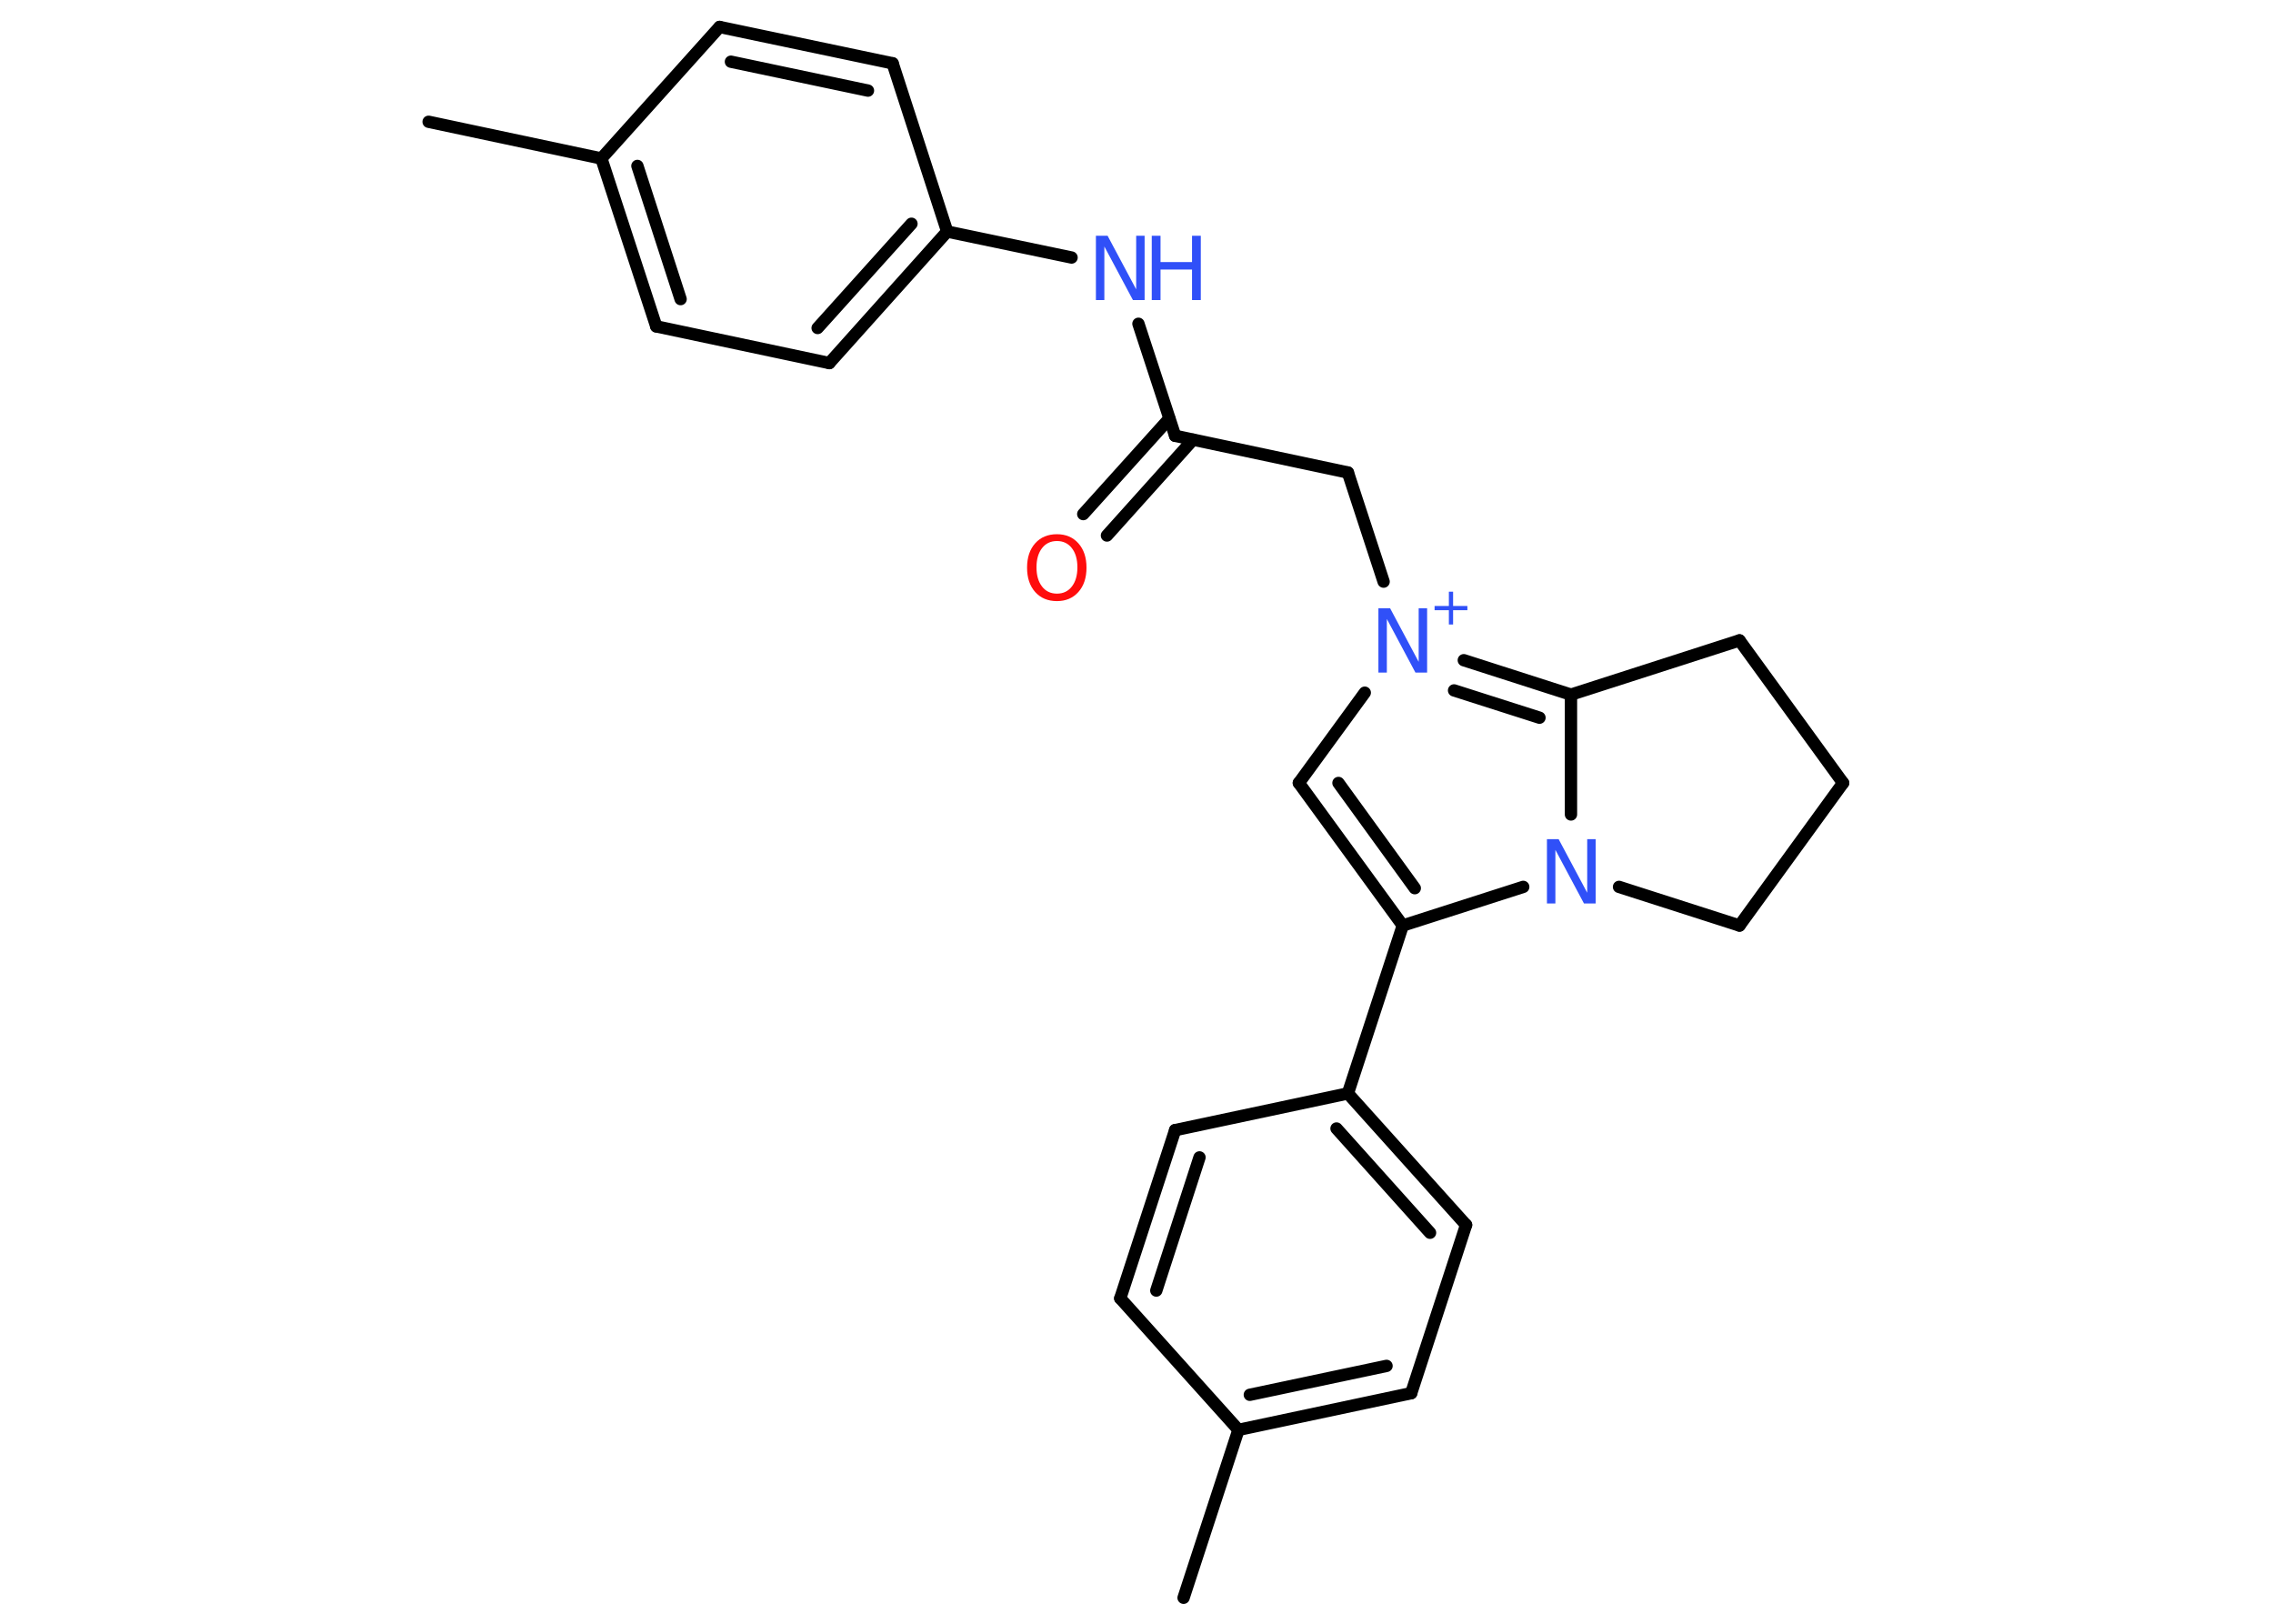<?xml version='1.0' encoding='UTF-8'?>
<!DOCTYPE svg PUBLIC "-//W3C//DTD SVG 1.1//EN" "http://www.w3.org/Graphics/SVG/1.1/DTD/svg11.dtd">
<svg version='1.2' xmlns='http://www.w3.org/2000/svg' xmlns:xlink='http://www.w3.org/1999/xlink' width='70.0mm' height='50.0mm' viewBox='0 0 70.0 50.0'>
  <desc>Generated by the Chemistry Development Kit (http://github.com/cdk)</desc>
  <g stroke-linecap='round' stroke-linejoin='round' stroke='#000000' stroke-width='.38' fill='#3050F8'>
    <rect x='.0' y='.0' width='70.0' height='50.0' fill='#FFFFFF' stroke='none'/>
    <g id='mol1' class='mol'>
      <line id='mol1bnd1' class='bond' x1='13.2' y1='3.75' x2='18.52' y2='4.88'/>
      <g id='mol1bnd2' class='bond'>
        <line x1='18.52' y1='4.88' x2='20.21' y2='10.05'/>
        <line x1='19.63' y1='5.11' x2='20.96' y2='9.21'/>
      </g>
      <line id='mol1bnd3' class='bond' x1='20.21' y1='10.05' x2='25.54' y2='11.18'/>
      <g id='mol1bnd4' class='bond'>
        <line x1='25.54' y1='11.18' x2='29.17' y2='7.13'/>
        <line x1='25.18' y1='10.1' x2='28.07' y2='6.89'/>
      </g>
      <line id='mol1bnd5' class='bond' x1='29.17' y1='7.13' x2='33.0' y2='7.93'/>
      <line id='mol1bnd6' class='bond' x1='35.06' y1='9.97' x2='36.19' y2='13.42'/>
      <g id='mol1bnd7' class='bond'>
        <line x1='36.74' y1='13.54' x2='34.09' y2='16.49'/>
        <line x1='36.01' y1='12.89' x2='33.36' y2='15.83'/>
      </g>
      <line id='mol1bnd8' class='bond' x1='36.19' y1='13.42' x2='41.51' y2='14.55'/>
      <line id='mol1bnd9' class='bond' x1='41.51' y1='14.55' x2='42.61' y2='17.91'/>
      <line id='mol1bnd10' class='bond' x1='42.03' y1='21.33' x2='40.0' y2='24.11'/>
      <g id='mol1bnd11' class='bond'>
        <line x1='40.0' y1='24.11' x2='43.2' y2='28.5'/>
        <line x1='41.22' y1='24.11' x2='43.57' y2='27.35'/>
      </g>
      <line id='mol1bnd12' class='bond' x1='43.2' y1='28.5' x2='41.51' y2='33.67'/>
      <g id='mol1bnd13' class='bond'>
        <line x1='45.15' y1='37.72' x2='41.51' y2='33.67'/>
        <line x1='44.04' y1='37.96' x2='41.16' y2='34.75'/>
      </g>
      <line id='mol1bnd14' class='bond' x1='45.15' y1='37.72' x2='43.46' y2='42.9'/>
      <g id='mol1bnd15' class='bond'>
        <line x1='38.14' y1='44.03' x2='43.46' y2='42.9'/>
        <line x1='38.49' y1='42.95' x2='42.7' y2='42.06'/>
      </g>
      <line id='mol1bnd16' class='bond' x1='38.14' y1='44.03' x2='36.45' y2='49.2'/>
      <line id='mol1bnd17' class='bond' x1='38.14' y1='44.03' x2='34.5' y2='39.98'/>
      <g id='mol1bnd18' class='bond'>
        <line x1='36.19' y1='34.8' x2='34.5' y2='39.98'/>
        <line x1='36.94' y1='35.64' x2='35.61' y2='39.74'/>
      </g>
      <line id='mol1bnd19' class='bond' x1='41.51' y1='33.67' x2='36.19' y2='34.8'/>
      <line id='mol1bnd20' class='bond' x1='43.2' y1='28.5' x2='46.91' y2='27.31'/>
      <line id='mol1bnd21' class='bond' x1='48.38' y1='25.08' x2='48.38' y2='21.39'/>
      <g id='mol1bnd22' class='bond'>
        <line x1='48.38' y1='21.39' x2='45.08' y2='20.33'/>
        <line x1='47.41' y1='22.1' x2='44.78' y2='21.26'/>
      </g>
      <line id='mol1bnd23' class='bond' x1='48.38' y1='21.39' x2='53.57' y2='19.72'/>
      <line id='mol1bnd24' class='bond' x1='53.57' y1='19.72' x2='56.76' y2='24.11'/>
      <line id='mol1bnd25' class='bond' x1='56.76' y1='24.11' x2='53.57' y2='28.5'/>
      <line id='mol1bnd26' class='bond' x1='49.86' y1='27.31' x2='53.57' y2='28.5'/>
      <line id='mol1bnd27' class='bond' x1='29.17' y1='7.13' x2='27.49' y2='1.95'/>
      <g id='mol1bnd28' class='bond'>
        <line x1='27.49' y1='1.95' x2='22.16' y2='.83'/>
        <line x1='26.73' y1='2.79' x2='22.51' y2='1.9'/>
      </g>
      <line id='mol1bnd29' class='bond' x1='18.52' y1='4.88' x2='22.16' y2='.83'/>
      <g id='mol1atm6' class='atom'>
        <path d='M33.75 7.26h.36l.88 1.65v-1.65h.26v1.98h-.36l-.88 -1.65v1.65h-.26v-1.98z' stroke='none'/>
        <path d='M35.47 7.26h.27v.81h.97v-.81h.27v1.98h-.27v-.94h-.97v.94h-.27v-1.98z' stroke='none'/>
      </g>
      <path id='mol1atm8' class='atom' d='M32.55 16.66q-.29 .0 -.46 .22q-.17 .22 -.17 .59q.0 .37 .17 .59q.17 .22 .46 .22q.29 .0 .46 -.22q.17 -.22 .17 -.59q.0 -.37 -.17 -.59q-.17 -.22 -.46 -.22zM32.55 16.45q.41 .0 .66 .28q.25 .28 .25 .75q.0 .47 -.25 .75q-.25 .28 -.66 .28q-.42 .0 -.67 -.28q-.25 -.28 -.25 -.75q.0 -.47 .25 -.75q.25 -.28 .67 -.28z' stroke='none' fill='#FF0D0D'/>
      <g id='mol1atm10' class='atom'>
        <path d='M42.45 18.73h.36l.88 1.65v-1.65h.26v1.98h-.36l-.88 -1.65v1.65h-.26v-1.98z' stroke='none'/>
        <path d='M44.75 18.22v.44h.44v.13h-.44v.44h-.13v-.44h-.44v-.13h.44v-.44h.13z' stroke='none'/>
      </g>
      <path id='mol1atm20' class='atom' d='M47.64 25.84h.36l.88 1.65v-1.65h.26v1.98h-.36l-.88 -1.65v1.65h-.26v-1.98z' stroke='none'/>
    </g>
  </g>
</svg>

